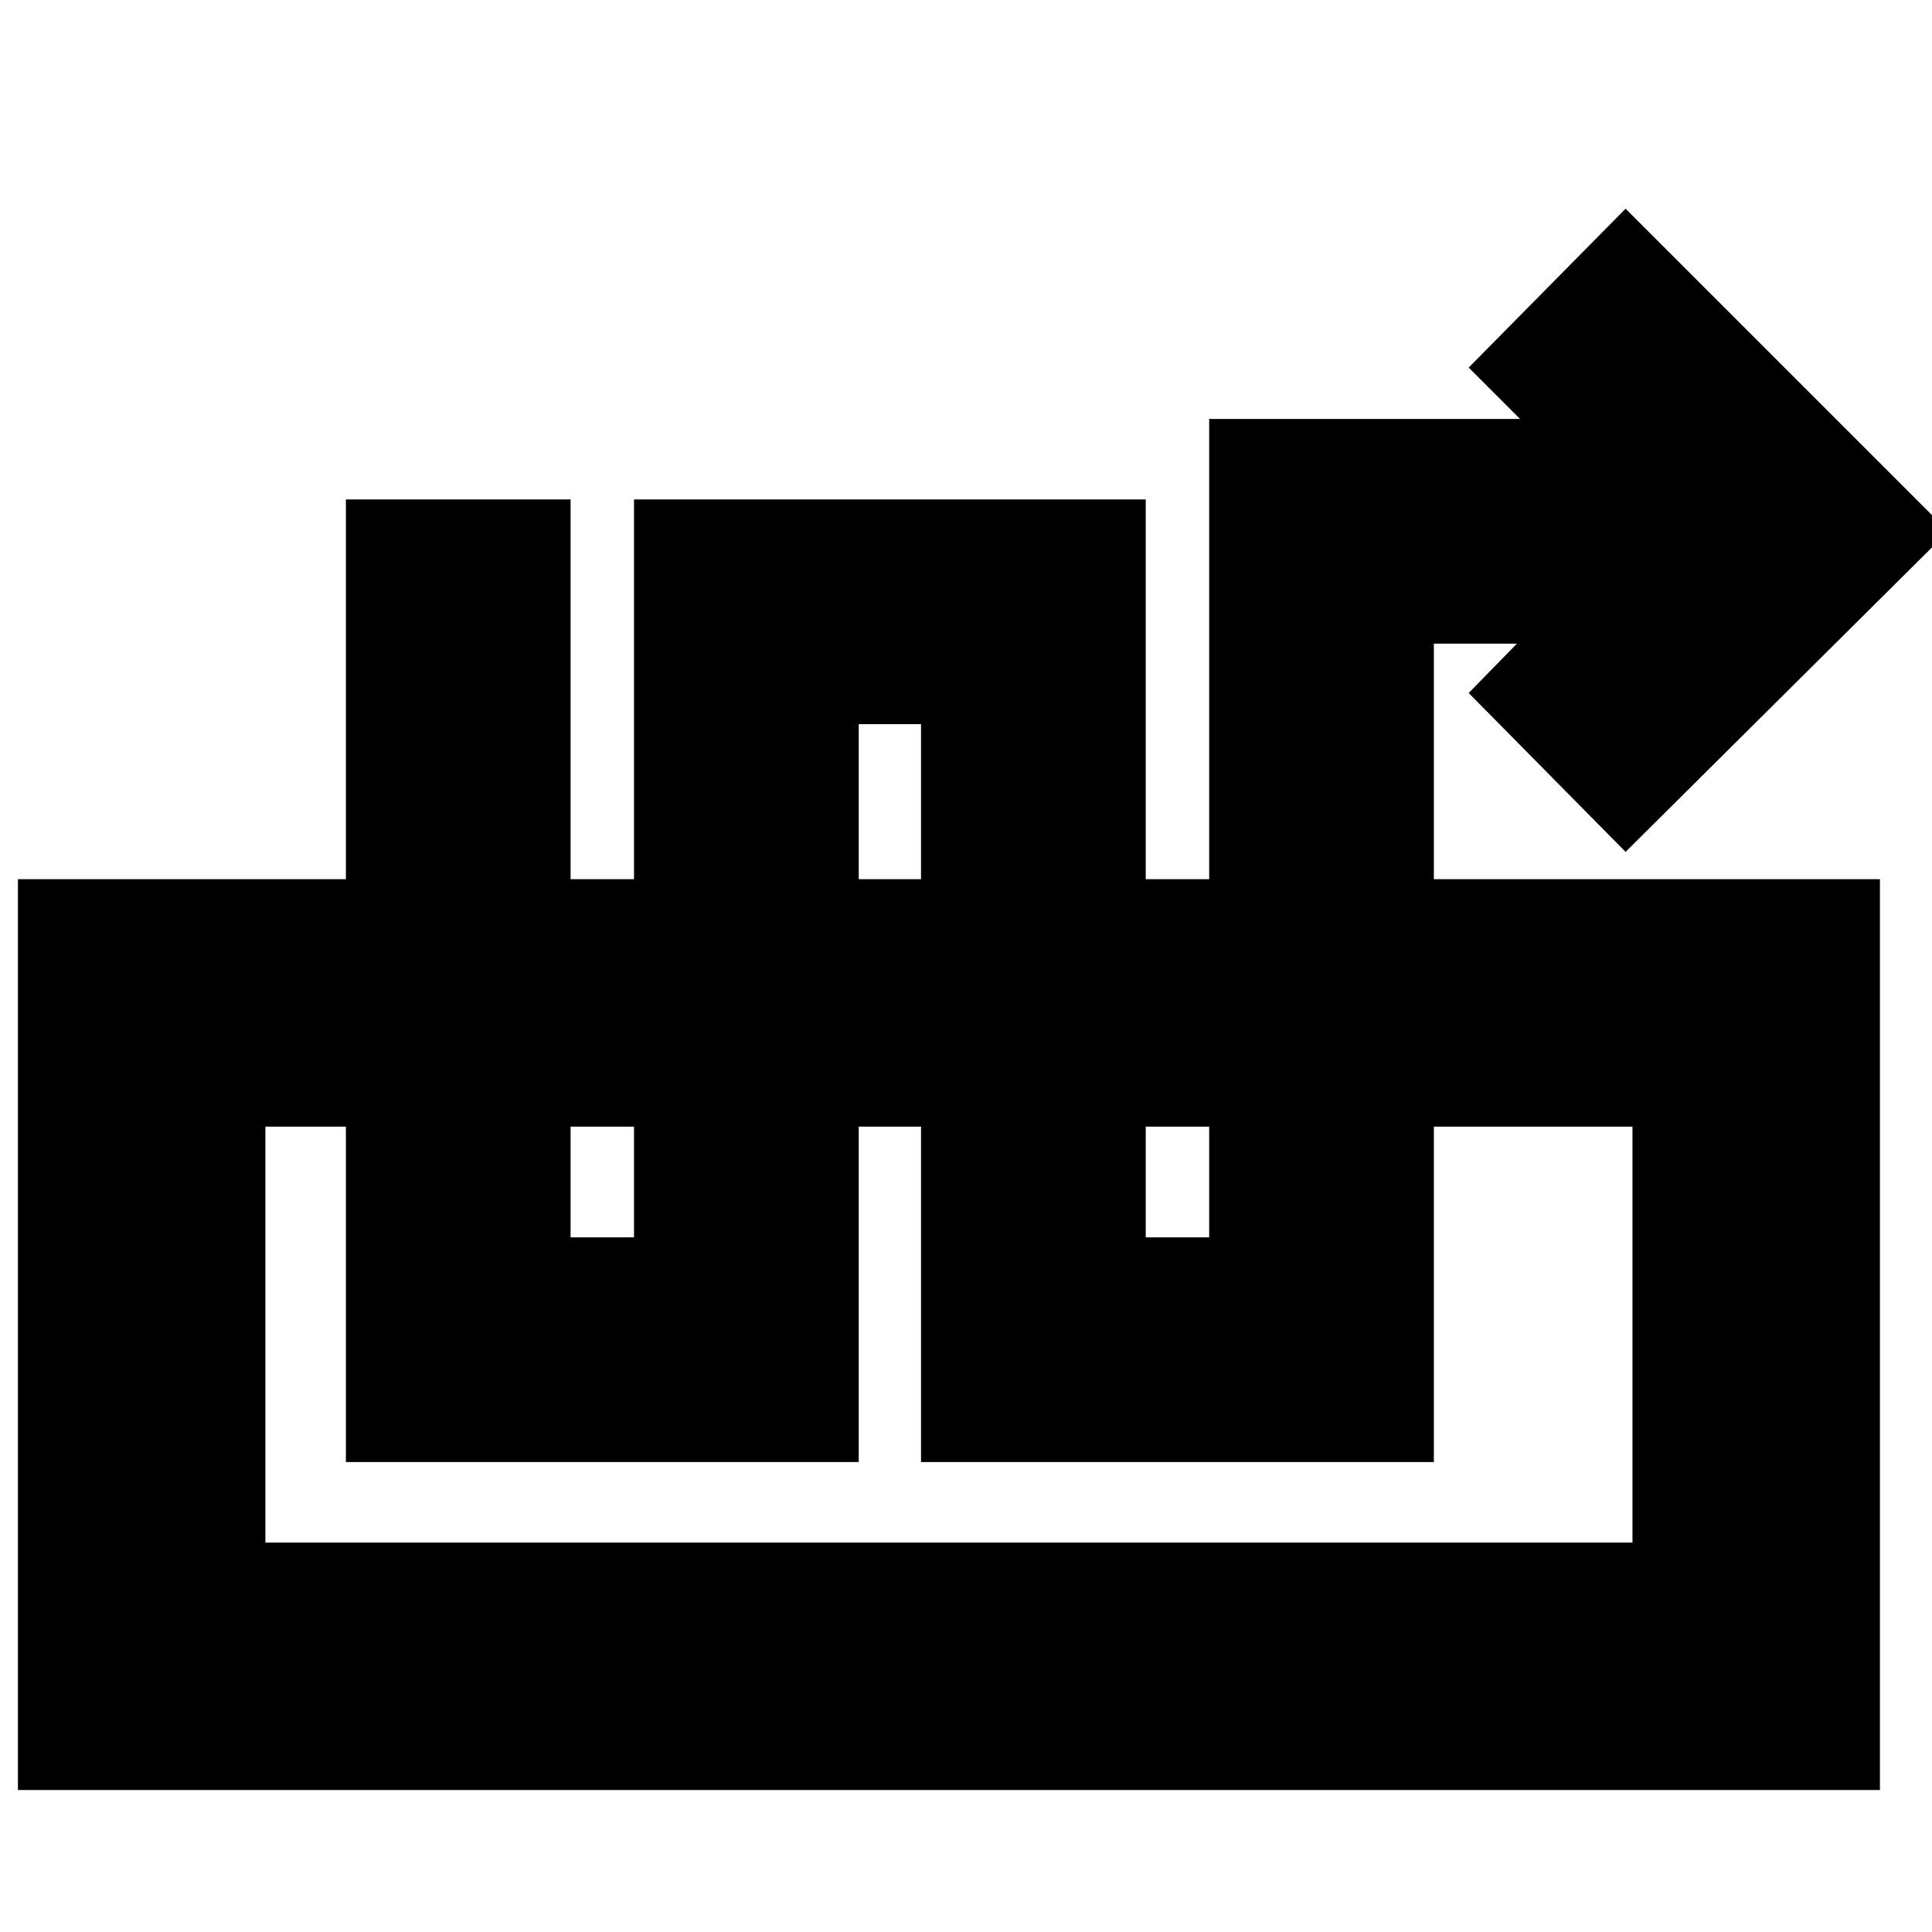 <svg xmlns="http://www.w3.org/2000/svg" height="24" viewBox="0 -960 960 960" width="24"><path d="M171.87-711.83h111.65v366.66h31.52v-366.66H569.3v366.66h31.53v-406.66H755.3l-25.52-25.52 77.96-78.95L968.04-696l-160.3 159.3-77.96-78.95 23.96-24.52h-41.26v406.65H457.65v-366.65H426.7v366.65H171.87v-478.31ZM8.91-70.56v-452.57h925.22v452.57H8.91Zm122.96-122.96h679.3v-206.65h-679.3v206.65Zm679.3-206.65h-679.3 679.3Z"/></svg>